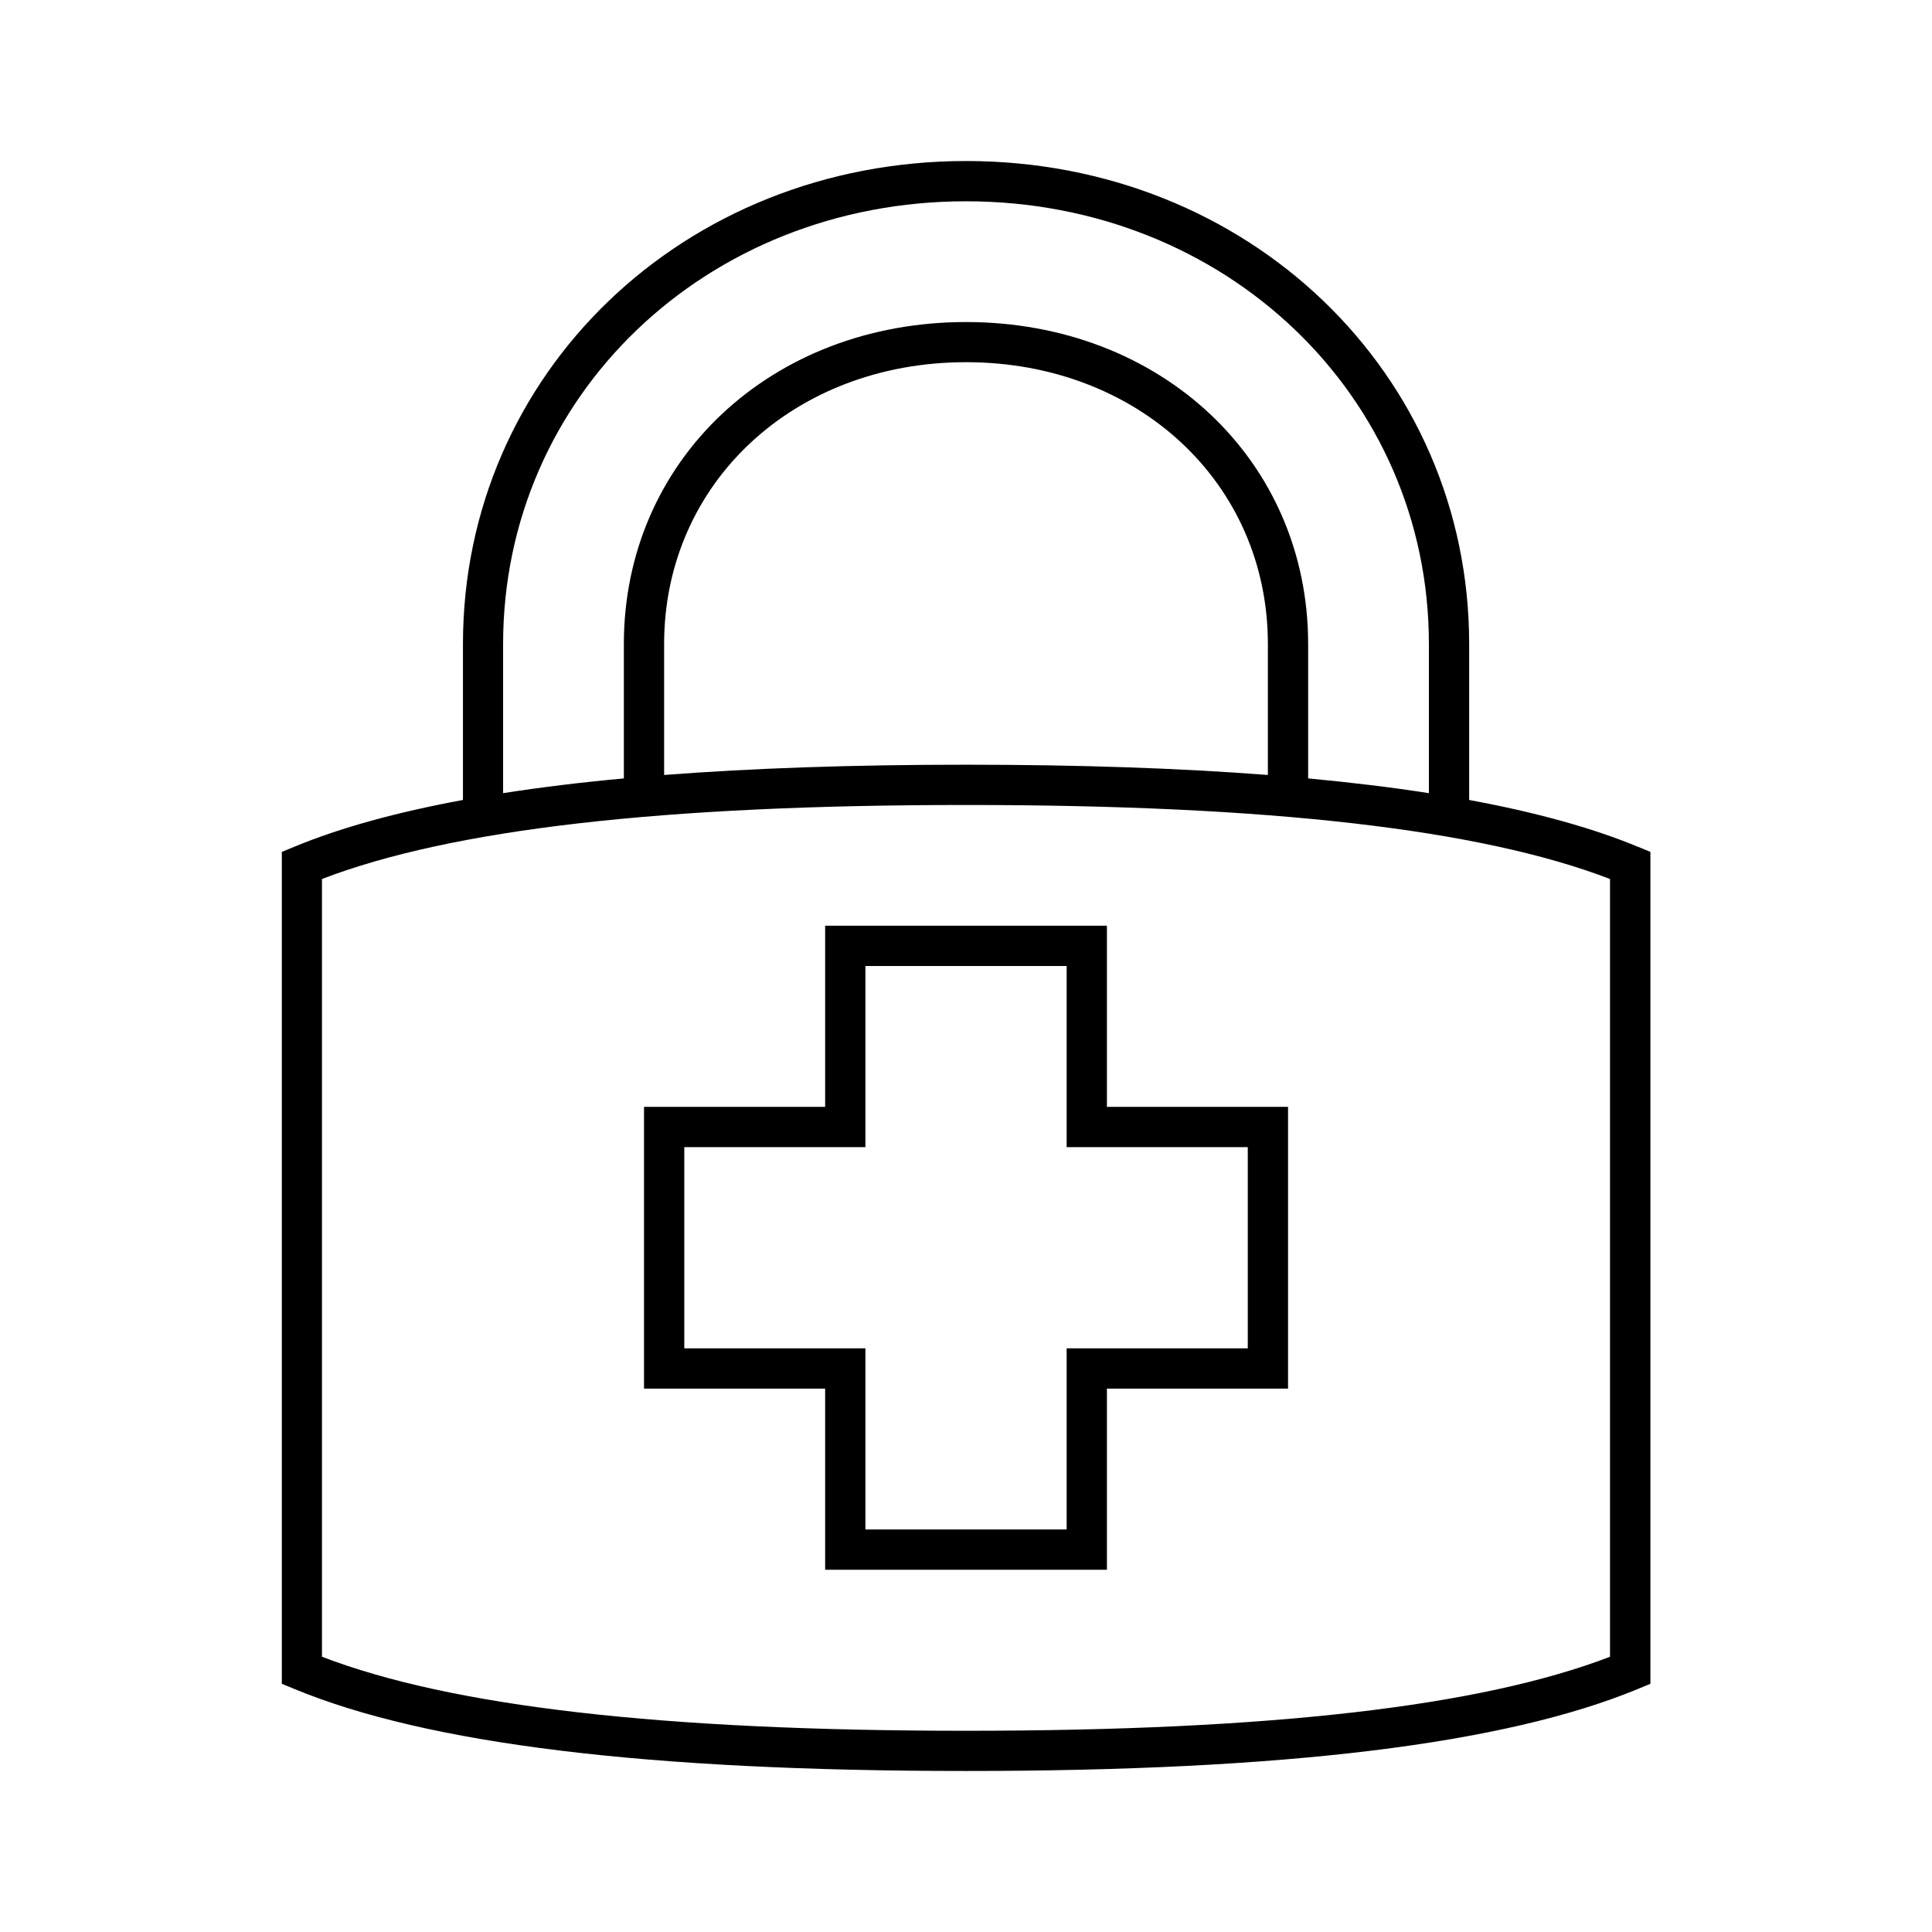 <svg version="1.1" xmlns="http://www.w3.org/2000/svg" width="32" height="32" viewBox="0 0 32 32">
    <path fill="currentColor" d="M27.128 14.025c-0.758-0.314-1.69-0.571-2.794-0.775v-2.583c0-4.486-3.66-8-8.333-8s-8.333 3.514-8.333 8v2.583c-1.104 0.204-2.036 0.461-2.794 0.775l-0.206 0.085v13.779l0.206 0.085c2.209 0.914 5.849 1.359 11.128 1.359s8.919-0.445 11.128-1.359l0.206-0.085v-13.779l-0.206-0.085zM8.333 10.667c0-4.112 3.368-7.333 7.667-7.333s7.667 3.221 7.667 7.333v2.47c-0.617-0.096-1.283-0.177-2-0.244v-2.226c0-3.040-2.436-5.333-5.667-5.333s-5.667 2.293-5.667 5.333v2.226c-0.717 0.066-1.383 0.148-2 0.244v-2.47zM21 12.836c-1.468-0.113-3.129-0.17-5-0.17s-3.532 0.057-5 0.17v-2.17c0-2.66 2.149-4.667 5-4.667s5 2.006 5 4.667v2.17zM26.667 27.441c-2.147 0.825-5.641 1.226-10.667 1.226s-8.52-0.401-10.667-1.226v-12.882c2.147-0.825 5.641-1.226 10.667-1.226s8.52 0.401 10.667 1.226v12.882zM13.667 15.333v3h-3v4.667h3v3h4.667v-3h3v-4.667h-3v-3h-4.667zM20.667 19v3.333h-3v3h-3.333v-3h-3v-3.333h3v-3h3.333v3h3z"/>
</svg>
